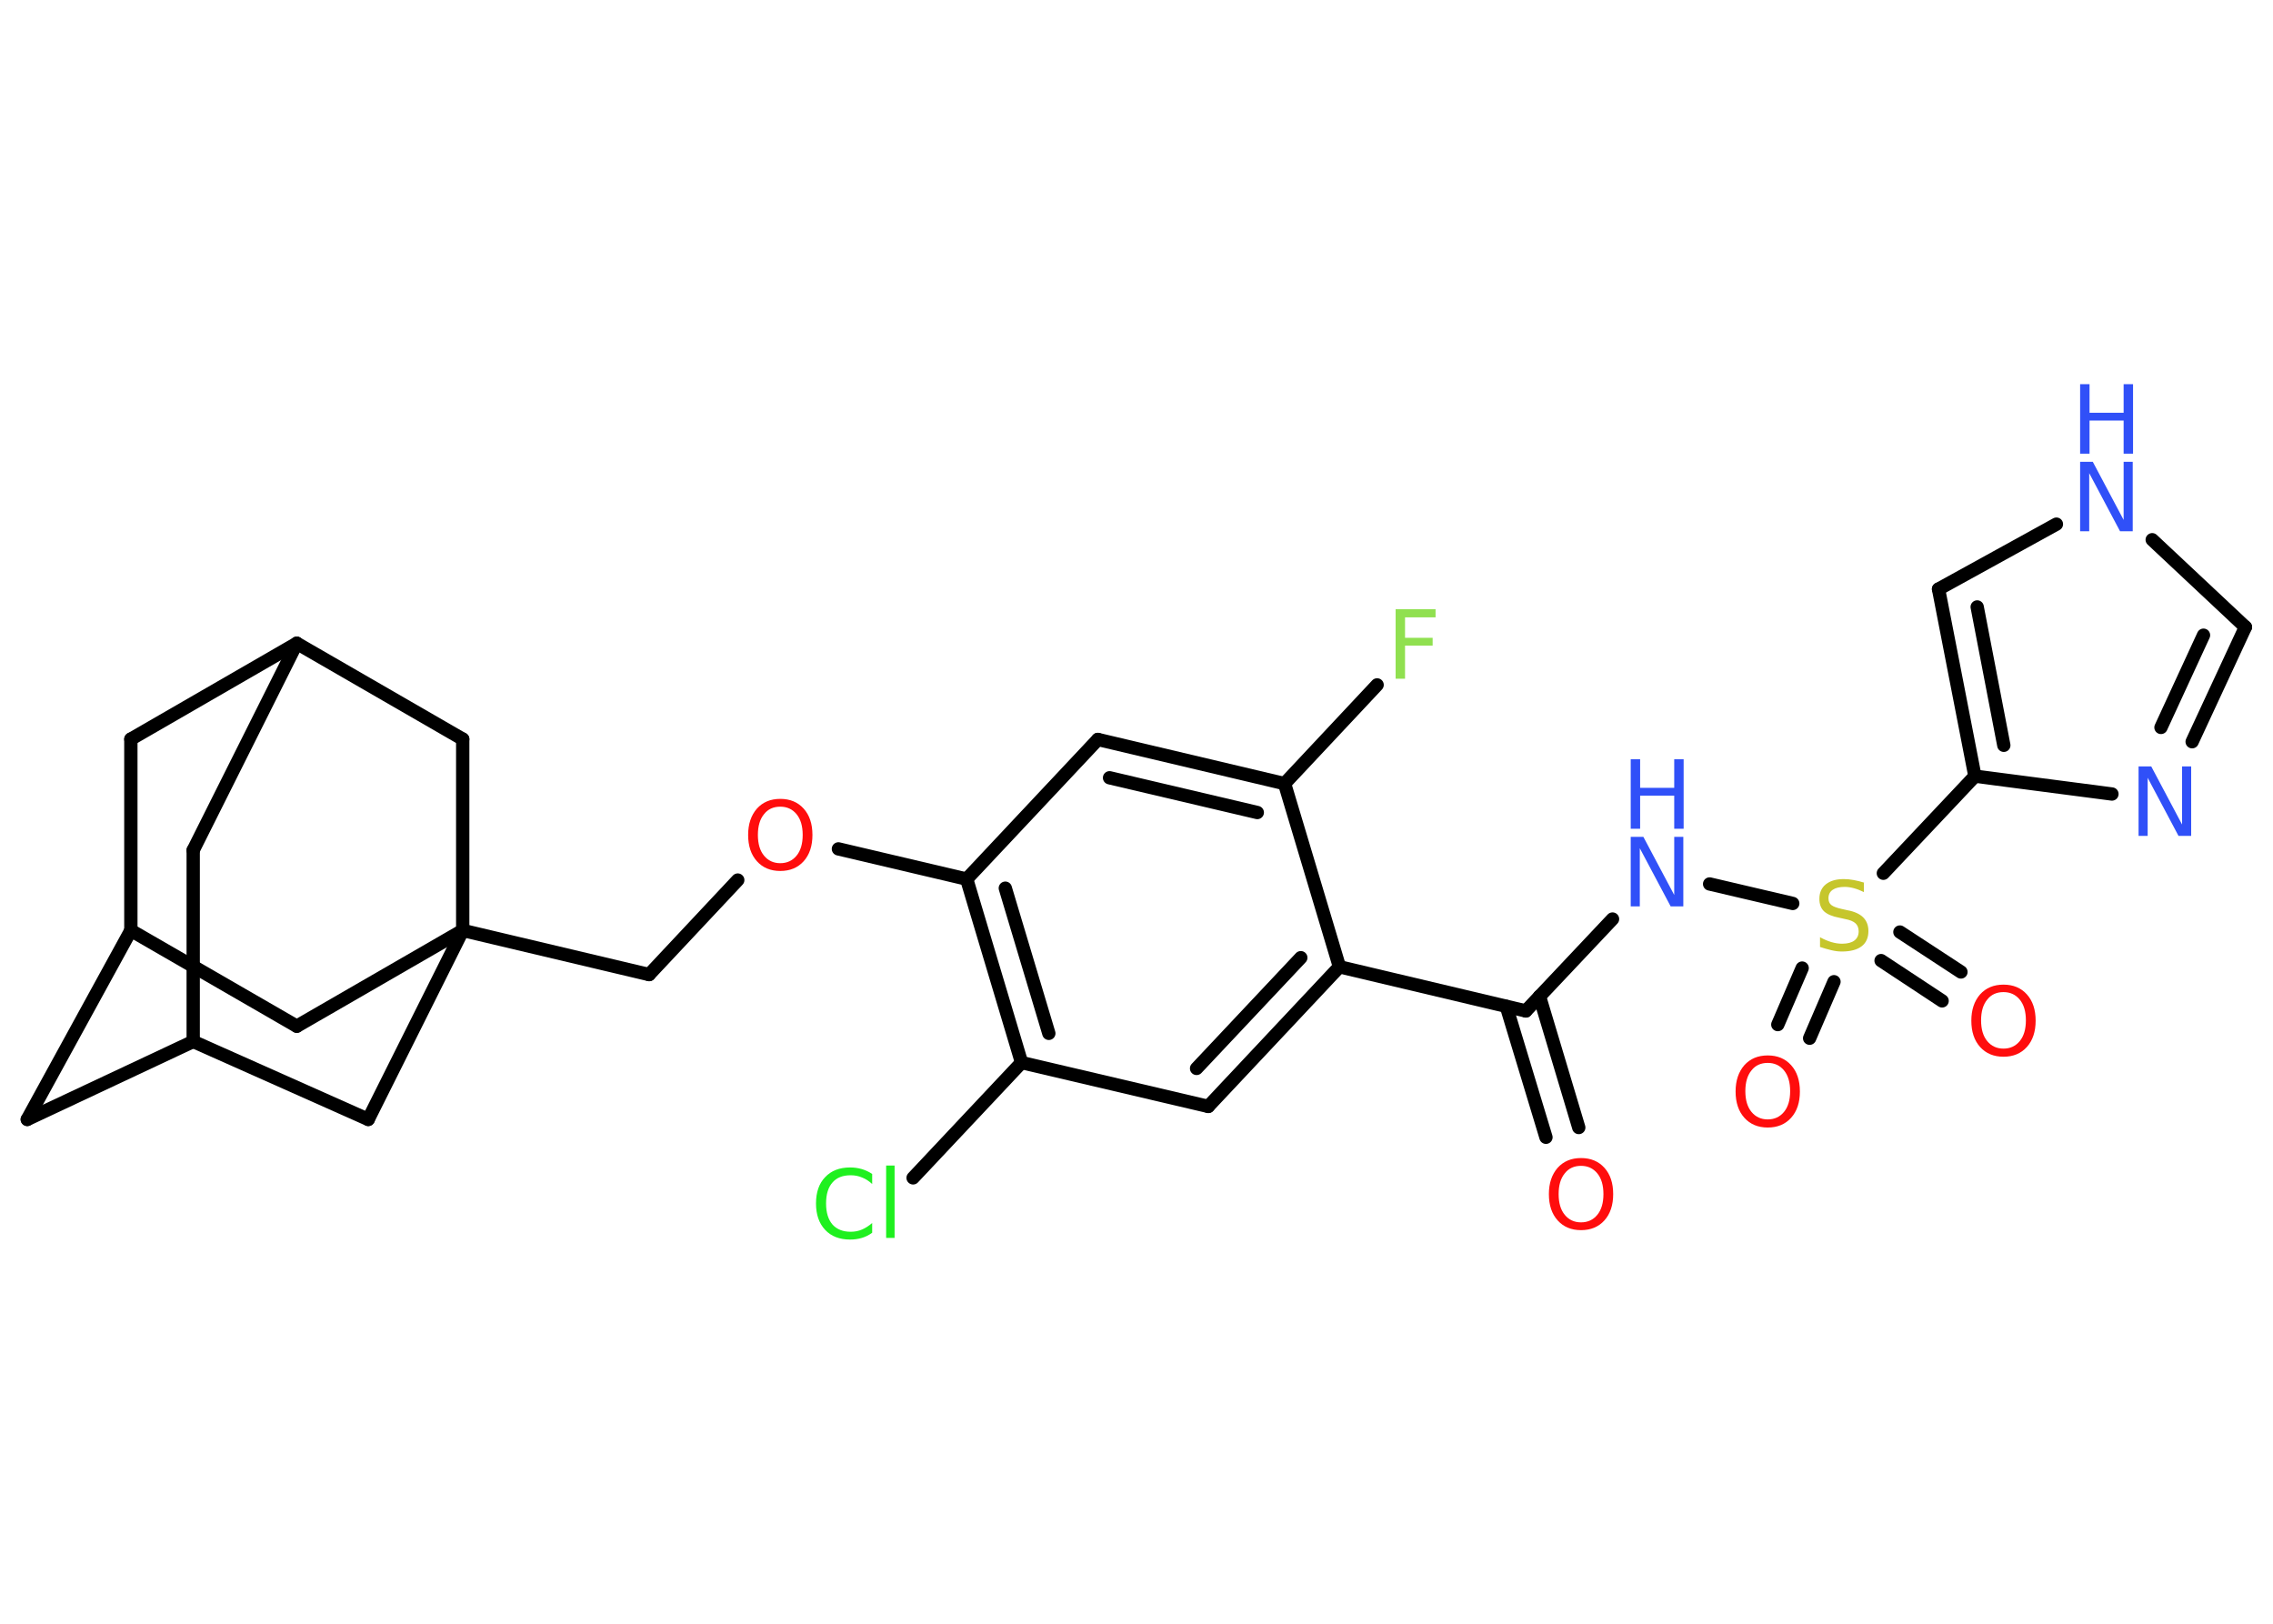 <?xml version='1.0' encoding='UTF-8'?>
<!DOCTYPE svg PUBLIC "-//W3C//DTD SVG 1.1//EN" "http://www.w3.org/Graphics/SVG/1.1/DTD/svg11.dtd">
<svg version='1.2' xmlns='http://www.w3.org/2000/svg' xmlns:xlink='http://www.w3.org/1999/xlink' width='70.0mm' height='50.0mm' viewBox='0 0 70.0 50.0'>
  <desc>Generated by the Chemistry Development Kit (http://github.com/cdk)</desc>
  <g stroke-linecap='round' stroke-linejoin='round' stroke='#000000' stroke-width='.41' fill='#3050F8'>
    <rect x='.0' y='.0' width='70.0' height='50.0' fill='#FFFFFF' stroke='none'/>
    <g id='mol1' class='mol'>
      <g id='mol1bnd1' class='bond'>
        <line x1='47.61' y1='35.02' x2='46.39' y2='30.99'/>
        <line x1='48.62' y1='34.72' x2='47.41' y2='30.68'/>
      </g>
      <line id='mol1bnd2' class='bond' x1='46.99' y1='31.13' x2='49.66' y2='28.3'/>
      <line id='mol1bnd3' class='bond' x1='52.65' y1='27.22' x2='55.21' y2='27.82'/>
      <g id='mol1bnd4' class='bond'>
        <line x1='56.48' y1='30.23' x2='55.73' y2='31.97'/>
        <line x1='55.5' y1='29.81' x2='54.75' y2='31.55'/>
      </g>
      <g id='mol1bnd5' class='bond'>
        <line x1='58.51' y1='28.7' x2='60.39' y2='29.93'/>
        <line x1='57.93' y1='29.58' x2='59.81' y2='30.82'/>
      </g>
      <line id='mol1bnd6' class='bond' x1='58.0' y1='26.89' x2='60.82' y2='23.9'/>
      <g id='mol1bnd7' class='bond'>
        <line x1='59.7' y1='18.14' x2='60.82' y2='23.9'/>
        <line x1='60.89' y1='18.69' x2='61.71' y2='22.95'/>
      </g>
      <line id='mol1bnd8' class='bond' x1='59.7' y1='18.14' x2='63.33' y2='16.14'/>
      <line id='mol1bnd9' class='bond' x1='66.28' y1='16.62' x2='69.15' y2='19.31'/>
      <g id='mol1bnd10' class='bond'>
        <line x1='67.51' y1='22.84' x2='69.15' y2='19.31'/>
        <line x1='66.55' y1='22.4' x2='67.86' y2='19.56'/>
      </g>
      <line id='mol1bnd11' class='bond' x1='60.82' y1='23.9' x2='65.04' y2='24.45'/>
      <line id='mol1bnd12' class='bond' x1='46.99' y1='31.13' x2='41.25' y2='29.77'/>
      <g id='mol1bnd13' class='bond'>
        <line x1='37.21' y1='34.07' x2='41.25' y2='29.77'/>
        <line x1='36.85' y1='32.9' x2='40.06' y2='29.49'/>
      </g>
      <line id='mol1bnd14' class='bond' x1='37.21' y1='34.07' x2='31.46' y2='32.72'/>
      <line id='mol1bnd15' class='bond' x1='31.46' y1='32.72' x2='28.12' y2='36.27'/>
      <g id='mol1bnd16' class='bond'>
        <line x1='29.77' y1='27.07' x2='31.46' y2='32.72'/>
        <line x1='30.96' y1='27.35' x2='32.3' y2='31.82'/>
      </g>
      <line id='mol1bnd17' class='bond' x1='29.77' y1='27.07' x2='25.82' y2='26.14'/>
      <line id='mol1bnd18' class='bond' x1='22.72' y1='27.1' x2='19.99' y2='30.01'/>
      <line id='mol1bnd19' class='bond' x1='19.99' y1='30.01' x2='14.25' y2='28.65'/>
      <line id='mol1bnd20' class='bond' x1='14.25' y1='28.65' x2='9.14' y2='31.6'/>
      <line id='mol1bnd21' class='bond' x1='9.14' y1='31.6' x2='4.03' y2='28.65'/>
      <line id='mol1bnd22' class='bond' x1='4.03' y1='28.65' x2='.84' y2='34.47'/>
      <line id='mol1bnd23' class='bond' x1='.84' y1='34.47' x2='5.95' y2='32.07'/>
      <line id='mol1bnd24' class='bond' x1='5.95' y1='32.07' x2='5.95' y2='26.18'/>
      <line id='mol1bnd25' class='bond' x1='5.95' y1='26.18' x2='9.14' y2='19.81'/>
      <line id='mol1bnd26' class='bond' x1='9.14' y1='19.81' x2='4.03' y2='22.76'/>
      <line id='mol1bnd27' class='bond' x1='4.03' y1='28.65' x2='4.03' y2='22.76'/>
      <line id='mol1bnd28' class='bond' x1='9.14' y1='19.81' x2='14.25' y2='22.76'/>
      <line id='mol1bnd29' class='bond' x1='14.25' y1='28.65' x2='14.25' y2='22.76'/>
      <line id='mol1bnd30' class='bond' x1='5.95' y1='32.07' x2='11.34' y2='34.47'/>
      <line id='mol1bnd31' class='bond' x1='14.25' y1='28.65' x2='11.34' y2='34.47'/>
      <line id='mol1bnd32' class='bond' x1='29.77' y1='27.07' x2='33.81' y2='22.77'/>
      <g id='mol1bnd33' class='bond'>
        <line x1='39.56' y1='24.13' x2='33.81' y2='22.77'/>
        <line x1='38.72' y1='25.02' x2='34.17' y2='23.95'/>
      </g>
      <line id='mol1bnd34' class='bond' x1='41.25' y1='29.77' x2='39.56' y2='24.13'/>
      <line id='mol1bnd35' class='bond' x1='39.56' y1='24.13' x2='42.41' y2='21.09'/>
      <path id='mol1atm1' class='atom' d='M48.69 35.9q-.32 .0 -.5 .23q-.19 .23 -.19 .64q.0 .41 .19 .64q.19 .23 .5 .23q.31 .0 .5 -.23q.19 -.23 .19 -.64q.0 -.41 -.19 -.64q-.19 -.23 -.5 -.23zM48.69 35.66q.45 .0 .72 .3q.27 .3 .27 .81q.0 .51 -.27 .81q-.27 .3 -.72 .3q-.45 .0 -.72 -.3q-.27 -.3 -.27 -.81q.0 -.5 .27 -.81q.27 -.3 .72 -.3z' stroke='none' fill='#FF0D0D'/>
      <g id='mol1atm3' class='atom'>
        <path d='M50.22 25.77h.39l.95 1.79v-1.79h.28v2.14h-.39l-.95 -1.79v1.79h-.28v-2.14z' stroke='none'/>
        <path d='M50.22 23.38h.29v.88h1.05v-.88h.29v2.14h-.29v-1.02h-1.05v1.02h-.29v-2.14z' stroke='none'/>
      </g>
      <path id='mol1atm4' class='atom' d='M57.4 27.19v.28q-.16 -.08 -.31 -.12q-.15 -.04 -.28 -.04q-.24 .0 -.37 .09q-.13 .09 -.13 .26q.0 .14 .09 .21q.09 .07 .32 .12l.18 .04q.32 .06 .48 .22q.16 .16 .16 .42q.0 .31 -.21 .47q-.21 .16 -.61 .16q-.15 .0 -.32 -.04q-.17 -.04 -.35 -.1v-.3q.18 .1 .35 .15q.17 .05 .33 .05q.25 .0 .38 -.1q.13 -.1 .13 -.28q.0 -.16 -.1 -.25q-.1 -.09 -.32 -.13l-.18 -.04q-.32 -.06 -.47 -.2q-.14 -.14 -.14 -.38q.0 -.29 .2 -.45q.2 -.16 .55 -.16q.15 .0 .31 .03q.16 .03 .32 .08z' stroke='none' fill='#C6C62C'/>
      <path id='mol1atm5' class='atom' d='M54.44 32.73q-.32 .0 -.5 .23q-.19 .23 -.19 .64q.0 .41 .19 .64q.19 .23 .5 .23q.31 .0 .5 -.23q.19 -.23 .19 -.64q.0 -.41 -.19 -.64q-.19 -.23 -.5 -.23zM54.44 32.5q.45 .0 .72 .3q.27 .3 .27 .81q.0 .51 -.27 .81q-.27 .3 -.72 .3q-.45 .0 -.72 -.3q-.27 -.3 -.27 -.81q.0 -.5 .27 -.81q.27 -.3 .72 -.3z' stroke='none' fill='#FF0D0D'/>
      <path id='mol1atm6' class='atom' d='M61.7 30.55q-.32 .0 -.5 .23q-.19 .23 -.19 .64q.0 .41 .19 .64q.19 .23 .5 .23q.31 .0 .5 -.23q.19 -.23 .19 -.64q.0 -.41 -.19 -.64q-.19 -.23 -.5 -.23zM61.7 30.32q.45 .0 .72 .3q.27 .3 .27 .81q.0 .51 -.27 .81q-.27 .3 -.72 .3q-.45 .0 -.72 -.3q-.27 -.3 -.27 -.81q.0 -.5 .27 -.81q.27 -.3 .72 -.3z' stroke='none' fill='#FF0D0D'/>
      <g id='mol1atm9' class='atom'>
        <path d='M64.06 14.22h.39l.95 1.79v-1.79h.28v2.14h-.39l-.95 -1.79v1.79h-.28v-2.14z' stroke='none'/>
        <path d='M64.06 11.83h.29v.88h1.05v-.88h.29v2.14h-.29v-1.02h-1.05v1.02h-.29v-2.14z' stroke='none'/>
      </g>
      <path id='mol1atm11' class='atom' d='M65.86 23.6h.39l.95 1.79v-1.79h.28v2.14h-.39l-.95 -1.79v1.79h-.28v-2.14z' stroke='none'/>
      <path id='mol1atm15' class='atom' d='M26.86 36.15v.31q-.15 -.14 -.31 -.2q-.16 -.07 -.35 -.07q-.37 .0 -.56 .22q-.2 .22 -.2 .65q.0 .42 .2 .65q.2 .22 .56 .22q.19 .0 .35 -.07q.16 -.07 .31 -.2v.3q-.15 .11 -.32 .16q-.17 .05 -.36 .05q-.49 .0 -.77 -.3q-.28 -.3 -.28 -.81q.0 -.52 .28 -.81q.28 -.3 .77 -.3q.19 .0 .36 .05q.17 .05 .32 .15zM27.29 35.89h.26v2.23h-.26v-2.23z' stroke='none' fill='#1FF01F'/>
      <path id='mol1atm17' class='atom' d='M24.03 24.84q-.32 .0 -.5 .23q-.19 .23 -.19 .64q.0 .41 .19 .64q.19 .23 .5 .23q.31 .0 .5 -.23q.19 -.23 .19 -.64q.0 -.41 -.19 -.64q-.19 -.23 -.5 -.23zM24.03 24.6q.45 .0 .72 .3q.27 .3 .27 .81q.0 .51 -.27 .81q-.27 .3 -.72 .3q-.45 .0 -.72 -.3q-.27 -.3 -.27 -.81q.0 -.5 .27 -.81q.27 -.3 .72 -.3z' stroke='none' fill='#FF0D0D'/>
      <path id='mol1atm31' class='atom' d='M42.98 18.76h1.23v.25h-.94v.63h.85v.24h-.85v1.02h-.29v-2.14z' stroke='none' fill='#90E050'/>
    </g>
  </g>
</svg>
